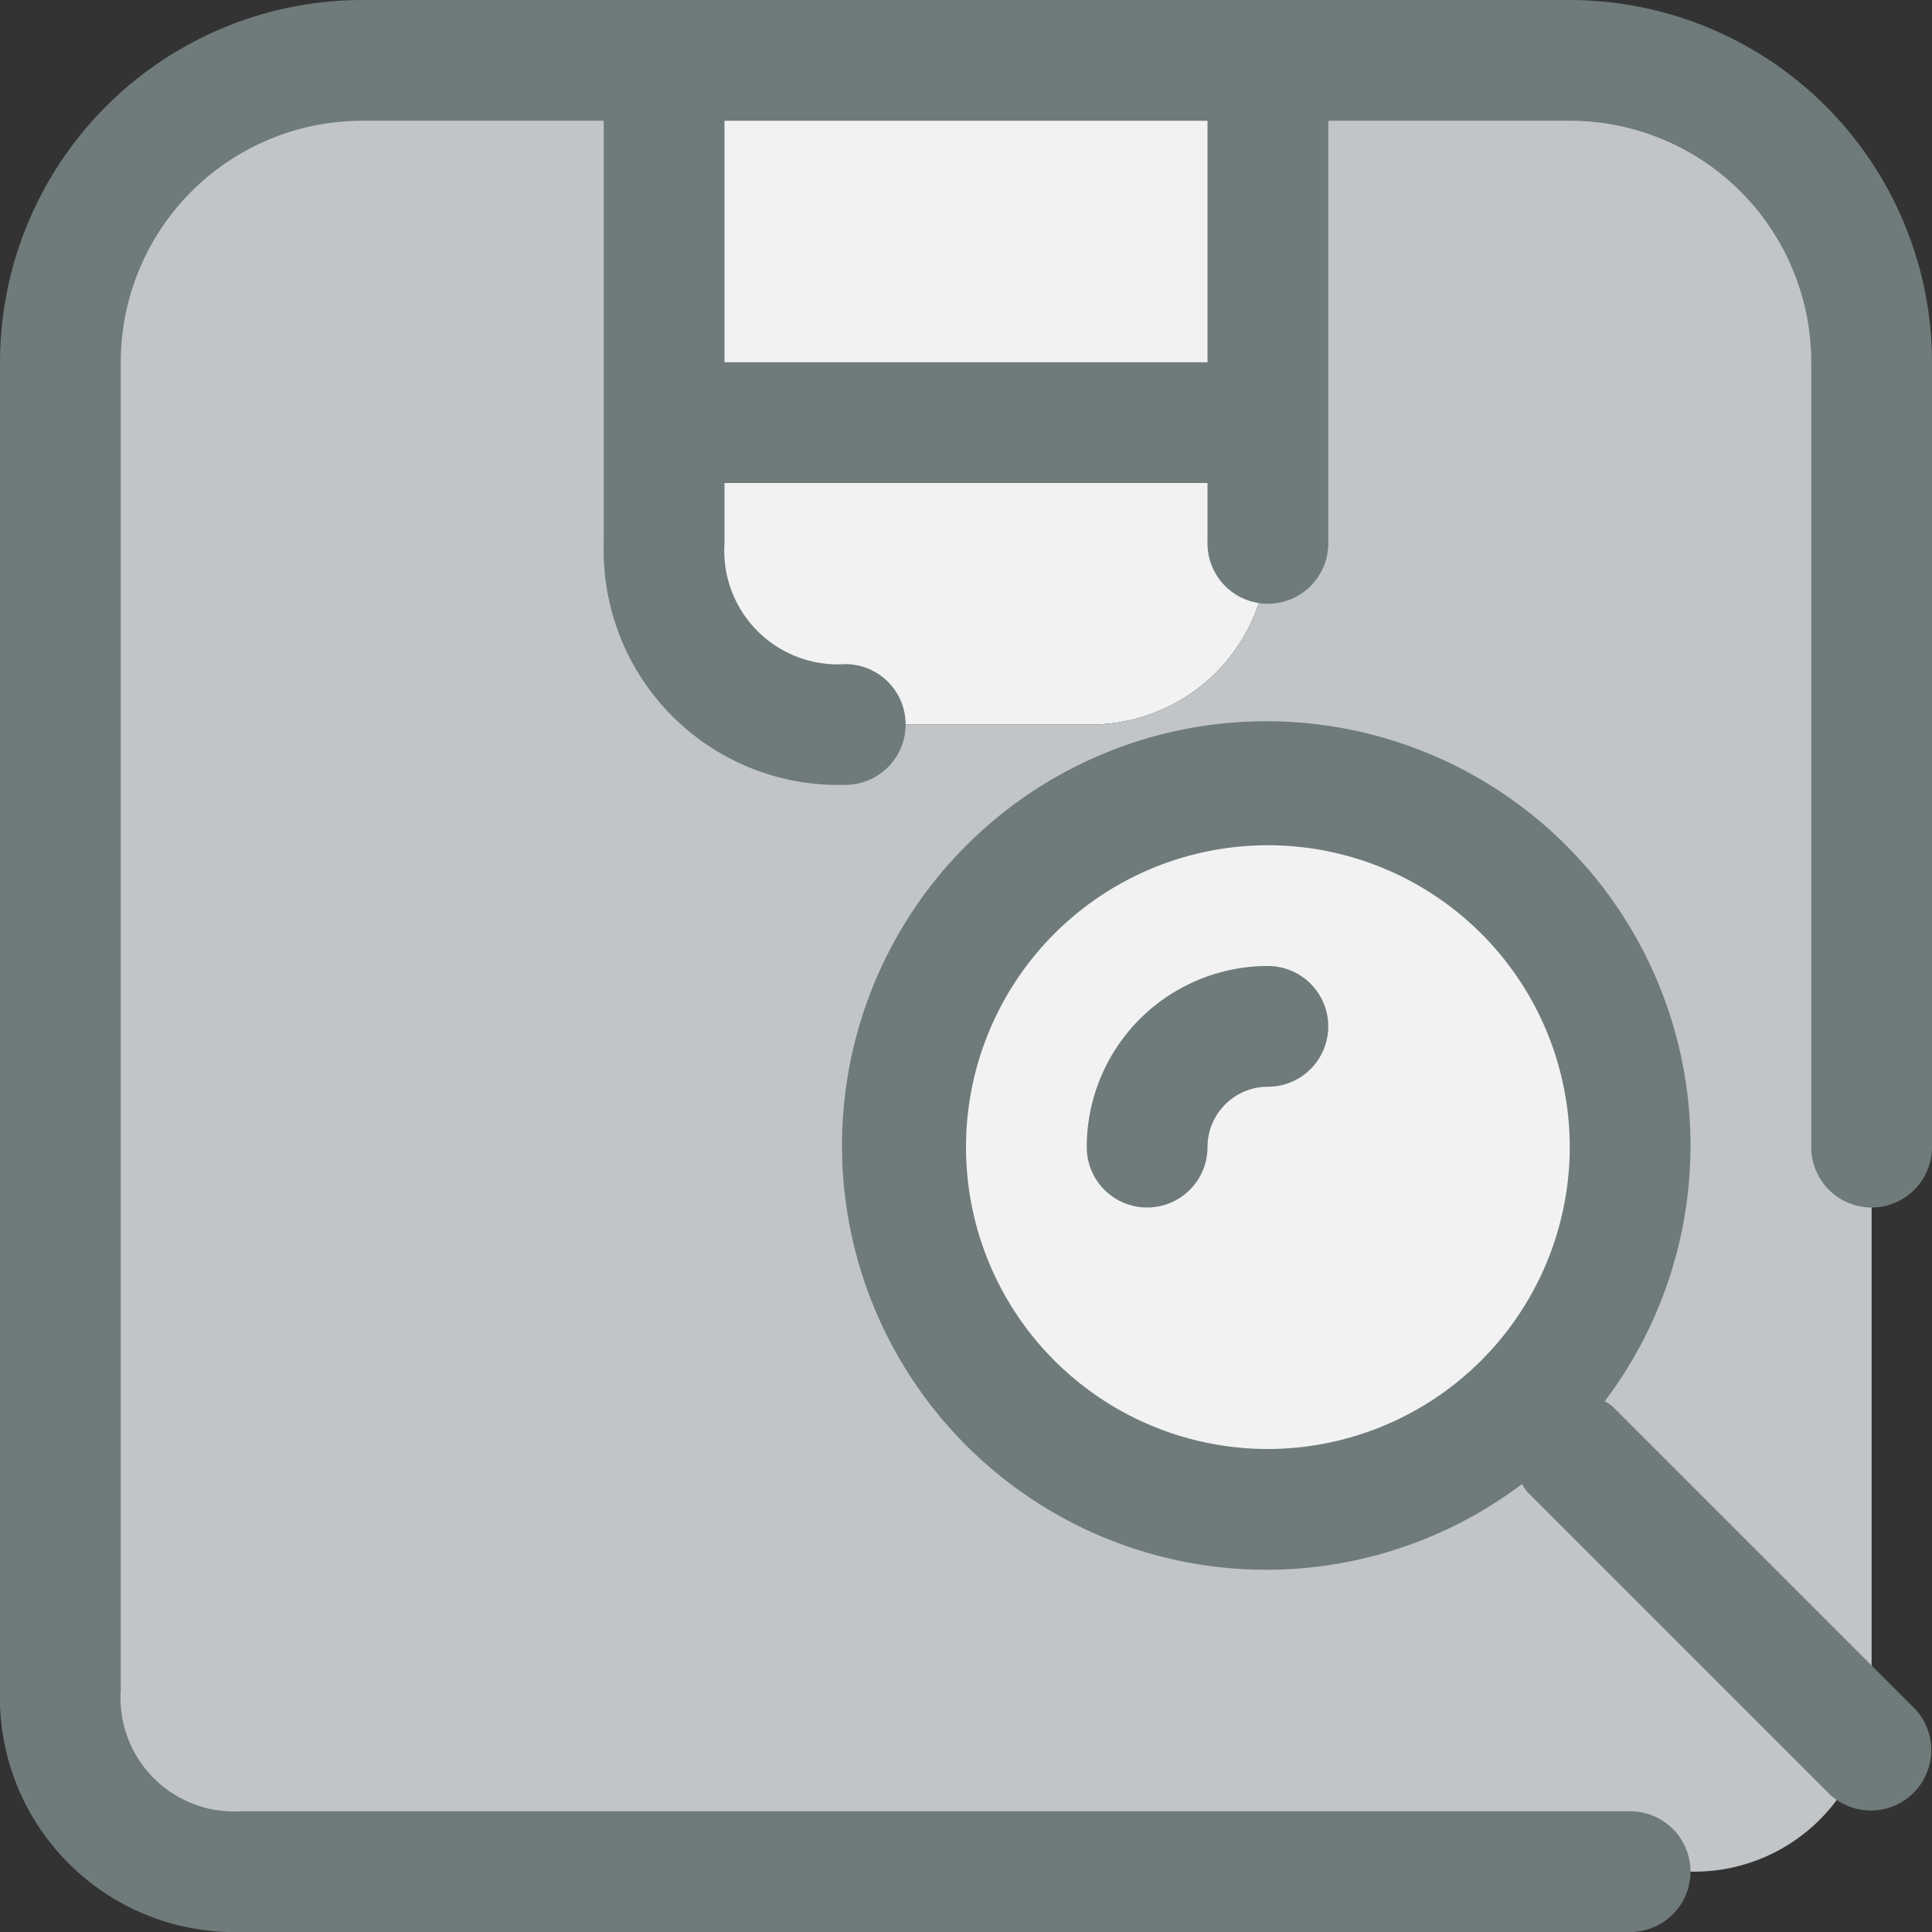 <svg xmlns="http://www.w3.org/2000/svg" viewBox="0 0 32 32"><rect x="0" y="0" width="32" height="32" fill="#333333" stroke="none"/><title>9-Box</title><g id="_9-Box" data-name="9-Box"><path d="M21,1V7H11V1Z" style="fill:#f2f2f2"/><path d="M21,7V9a2.938,2.938,0,0,1-3,3H14a2.938,2.938,0,0,1-3-3V7Z" style="fill:#f2f2f2"/><path d="M31,6V28a2.938,2.938,0,0,1-3,3H4a2.938,2.938,0,0,1-3-3V6A5,5,0,0,1,6,1h5V9a2.938,2.938,0,0,0,3,3h4a2.938,2.938,0,0,0,3-3V1h5A5,5,0,0,1,31,6Z" style="fill:#c1c5c8"/><circle cx="21" cy="19" r="6" style="fill:#f2f2f2"/><circle cx="21" cy="19" r="3" style="fill:#f2f2f2"/><path d="M26,0H6A6.006,6.006,0,0,0,0,6V28a3.887,3.887,0,0,0,4,4H27a1,1,0,0,0,0-2H4a1.882,1.882,0,0,1-2-2V6A4,4,0,0,1,6,2h4V9a3.887,3.887,0,0,0,4,4,1,1,0,0,0,0-2,1.882,1.882,0,0,1-2-2V8h8V9a1,1,0,0,0,2,0V2h4a4,4,0,0,1,4,4V19a1,1,0,0,0,2,0V6A6.006,6.006,0,0,0,26,0ZM20,6H12V2h8Z" style="fill:#6f7a7b"/><path d="M26.707,23.293a.9.9,0,0,0-.127-.084,7.027,7.027,0,1,0-1.371,1.371.9.9,0,0,0,.084.127l5,5a1,1,0,0,0,1.414-1.414ZM21,24a5,5,0,1,1,5-5A5.006,5.006,0,0,1,21,24Z" style="fill:#6f7a7b"/><path d="M21,16a3,3,0,0,0-3,3,1,1,0,0,0,2,0,1,1,0,0,1,1-1,1,1,0,0,0,0-2Z" style="fill:#6f7a7b"/></g></svg>